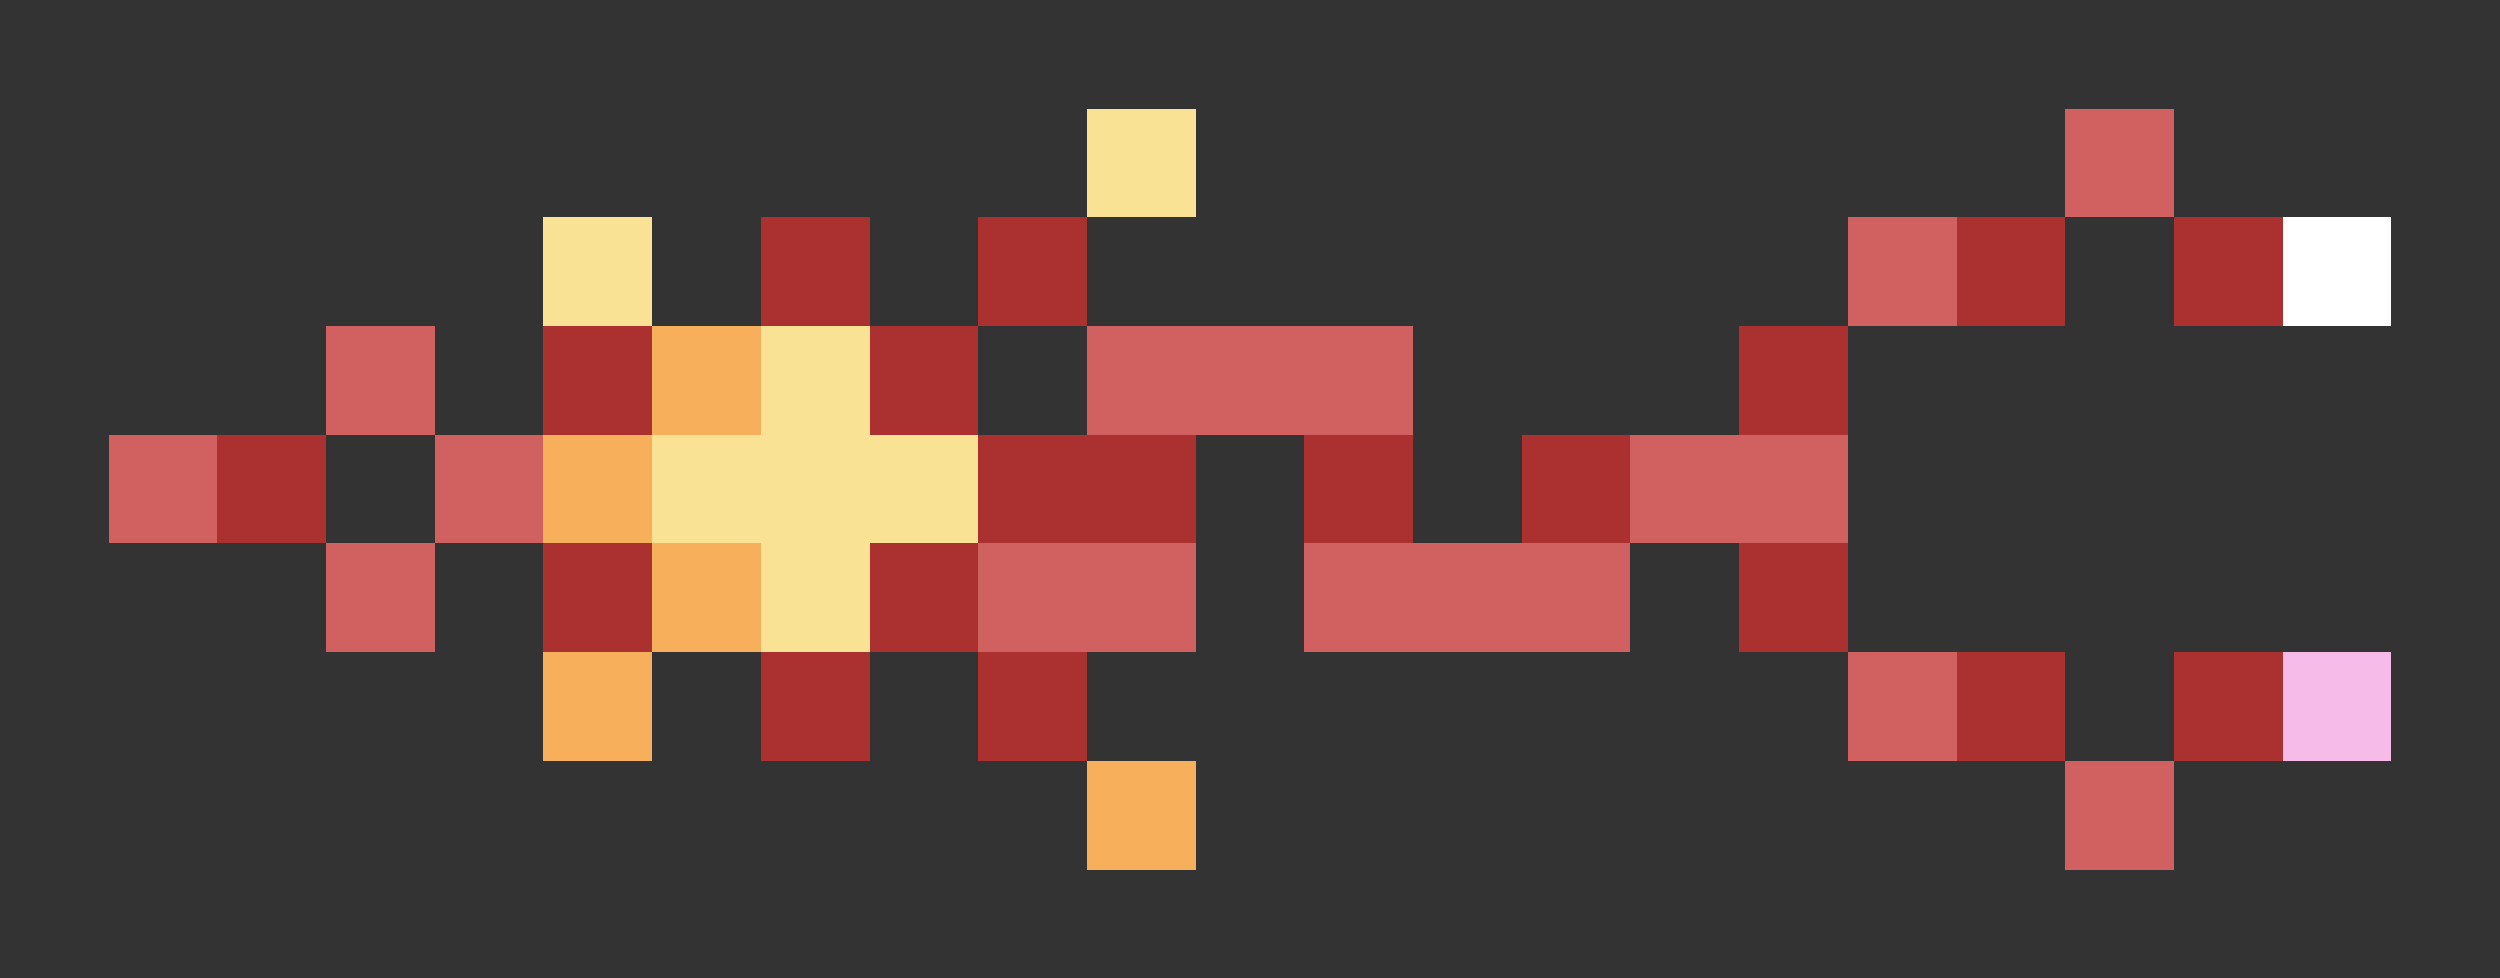 <svg xmlns="http://www.w3.org/2000/svg" shape-rendering="crispEdges" viewBox="0 -0.5 23 9">
    <rect x="0" y="-0.5" width="23" height="9" fill="#333333" stroke="none"/>
    <path stroke="#fae294" d="M10 1h1M5 2h1m1 1h1M6 4h3M7 5h1"/>
    <path stroke="#d16060" d="M19 1h1m-3 1h1M3 3h1m6 0h3M1 4h1m2 0h1m10 0h2M3 5h1m5 0h2m1 0h3m2 1h1m1 1h1"/>
    <path stroke="#ab3131" d="M7 2h1m1 0h1m8 0h1m1 0h1M5 3h1m2 0h1m7 0h1M2 4h1m6 0h2m1 0h1m1 0h1M5 5h1m2 0h1m7 0h1M7 6h1m1 0h1m8 0h1m1 0h1"/>
    <path stroke="#fff" d="M21 2h1"/>
    <path stroke="#f7af5c" d="M6 3h1M5 4h1m0 1h1M5 6h1m4 1h1"/>
    <path stroke="#f6bbe8" d="M21 6h1"/>
</svg>
